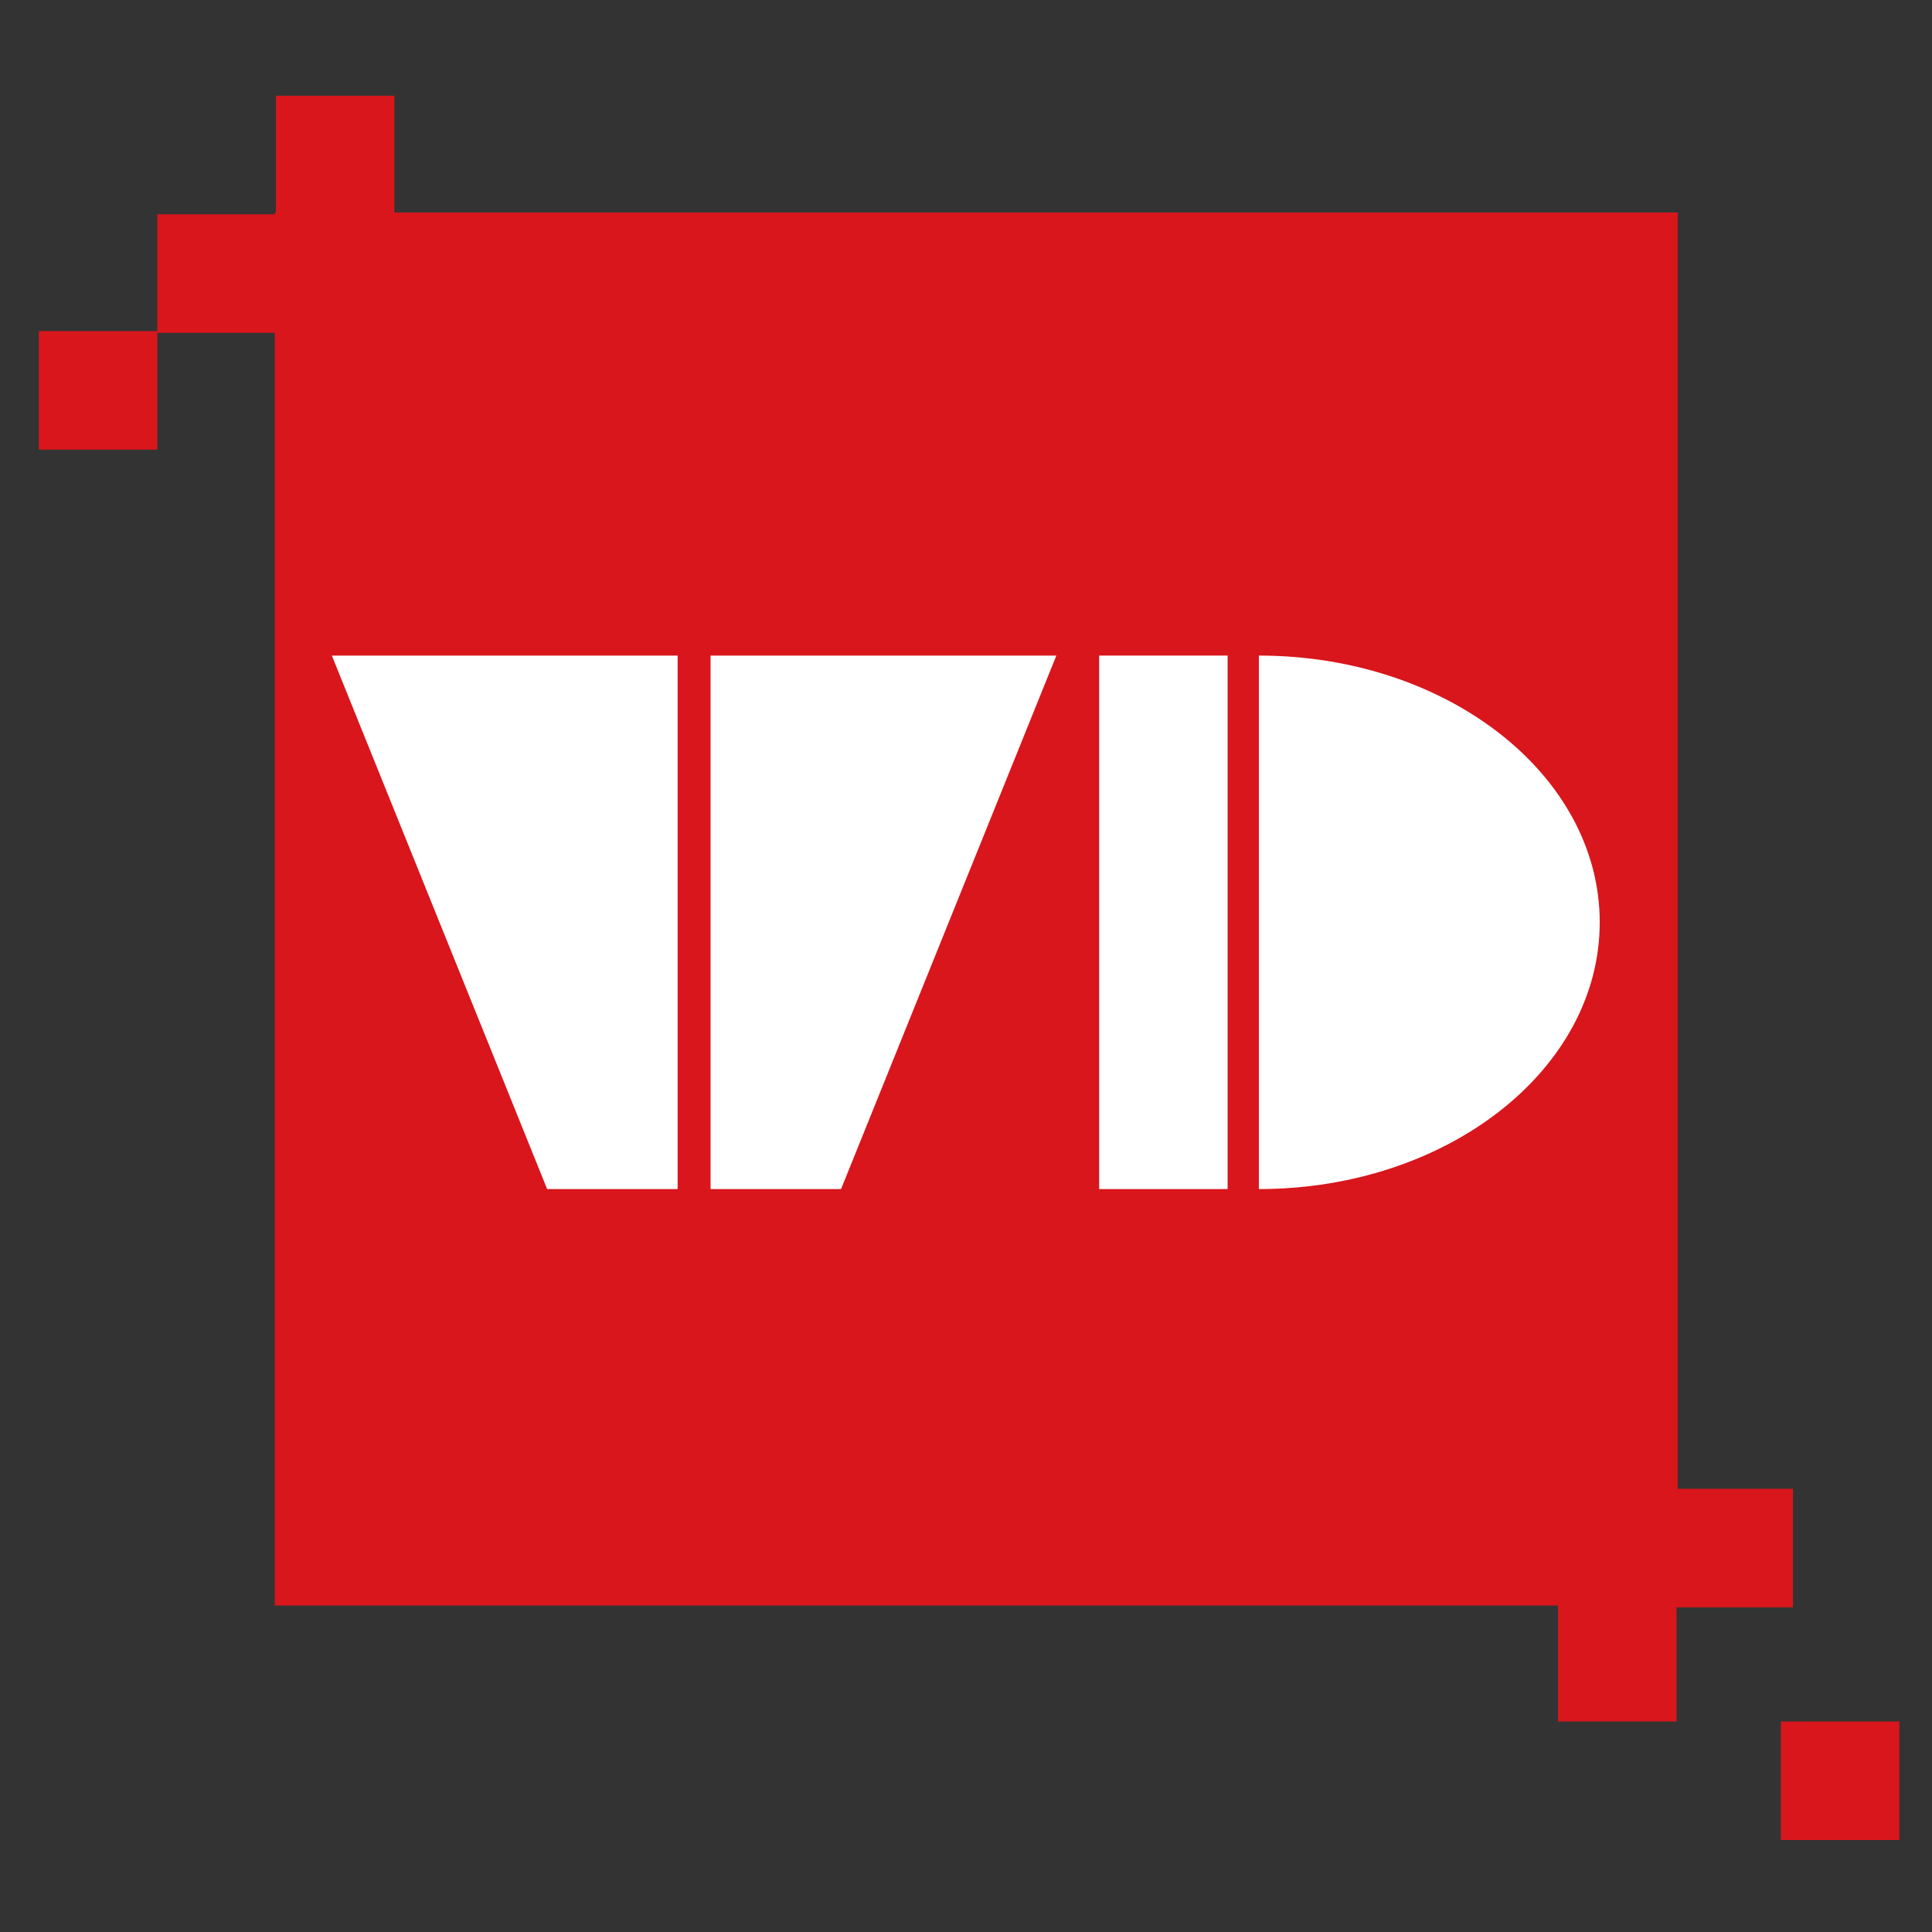 <svg xmlns:dc="http://purl.org/dc/elements/1.1/" xmlns:cc="http://creativecommons.org/ns#" xmlns:rdf="http://www.w3.org/1999/02/22-rdf-syntax-ns#" xmlns:svg="http://www.w3.org/2000/svg" xmlns="http://www.w3.org/2000/svg" xmlns:sodipodi="http://sodipodi.sourceforge.net/DTD/sodipodi-0.dtd" xmlns:inkscape="http://www.inkscape.org/namespaces/inkscape" viewBox="0 0 389.763 389.763" height="389.763" width="389.763" xml:space="preserve" version="1.1" id="svg2" inkscape:version="0.91 r13725" sodipodi:docname="Webdrawings.svg"><rect x="0" y="0" width="389.763" height="389.763" fill="#333333" stroke="none"/><sodipodi:namedview pagecolor="#ffffff" bordercolor="#666666" borderopacity="1" objecttolerance="10" gridtolerance="10" guidetolerance="10" inkscape:pageopacity="0" inkscape:pageshadow="2" inkscape:window-width="1920" inkscape:window-height="1017" id="namedview18" showgrid="false" inkscape:zoom="0.60549692" inkscape:cx="-255.40831" inkscape:cy="296.06797" inkscape:window-x="-8" inkscape:window-y="-8" inkscape:window-maximized="1" inkscape:current-layer="g12"/><defs id="defs6"/><g transform="matrix(1.25,0,0,-1.25,0,389.762)" id="g10"><g transform="scale(0.1,0.1)" id="g12"><path id="path14" style="fill:#d8161c;fill-opacity:1;fill-rule:nonzero;stroke:none" d="m 2707.63,1053.43 0,1721.65 -2264.177,0 0,-2248.228 2264.177,0 0,526.578" inkscape:connector-curvature="0"/><path id="path16" style="fill:#ffffff;fill-opacity:1;fill-rule:nonzero;stroke:none" d="m 883.059,1199.02 210.591,0 0,861.02 -558.072,0"/><path id="path18" style="fill:#ffffff;fill-opacity:1;fill-rule:nonzero;stroke:none" d="m 1357.39,1199.02 -210.59,0 0,861.02 558.07,0"/><path id="path20" style="fill:#ffffff;fill-opacity:1;fill-rule:nonzero;stroke:none" d="m 1773.97,1199.02 207.281,0 0,861.02 -207.281,0 0,-861.02 z"/><path id="path22" style="fill:#ffffff;fill-opacity:1;fill-rule:nonzero;stroke:none" d="m 2031.74,2060.04 c 303.81,0 550.1,-192.75 550.1,-430.51 0,-237.77 -246.29,-430.51 -550.1,-430.51"/><path id="path24" style="fill:#d8161c;fill-opacity:1;fill-rule:nonzero;stroke:none" d="m 2514.52,339.77 191.34,0 0,191.332 -191.34,0 0,-191.332 z" inkscape:connector-curvature="0"/><path id="path26" style="fill:#d8161c;fill-opacity:1;fill-rule:nonzero;stroke:none" d="m 2702.31,524.02 191.34,0 0,191.34 -191.34,0 0,-191.34 z" inkscape:connector-curvature="0"/><path id="path28" style="fill:#d8161c;fill-opacity:1;fill-rule:nonzero;stroke:none" d="m 62.547,2392.4 191.34,0 0,191.34 -191.34,0 0,-191.34 z" inkscape:connector-curvature="0"/><path id="path30" style="fill:#d8161c;fill-opacity:1;fill-rule:nonzero;stroke:none" d="m 253.887,2580.91 191.34,0 0,191.336 -191.34,0 0,-191.336 z" inkscape:connector-curvature="0"/><path id="path32" style="fill:#d8161c;fill-opacity:1;fill-rule:nonzero;stroke:none" d="m 445.227,2772.25 191.336,0 0,191.34 -191.336,0 0,-191.34 z" inkscape:connector-curvature="0"/><path id="path34" style="fill:#d8161c;fill-opacity:1;fill-rule:nonzero;stroke:none" d="m 2874.16,148.43 191.34,0 0,191.34 -191.34,0 0,-191.34 z" inkscape:connector-curvature="0"/></g></g></svg>